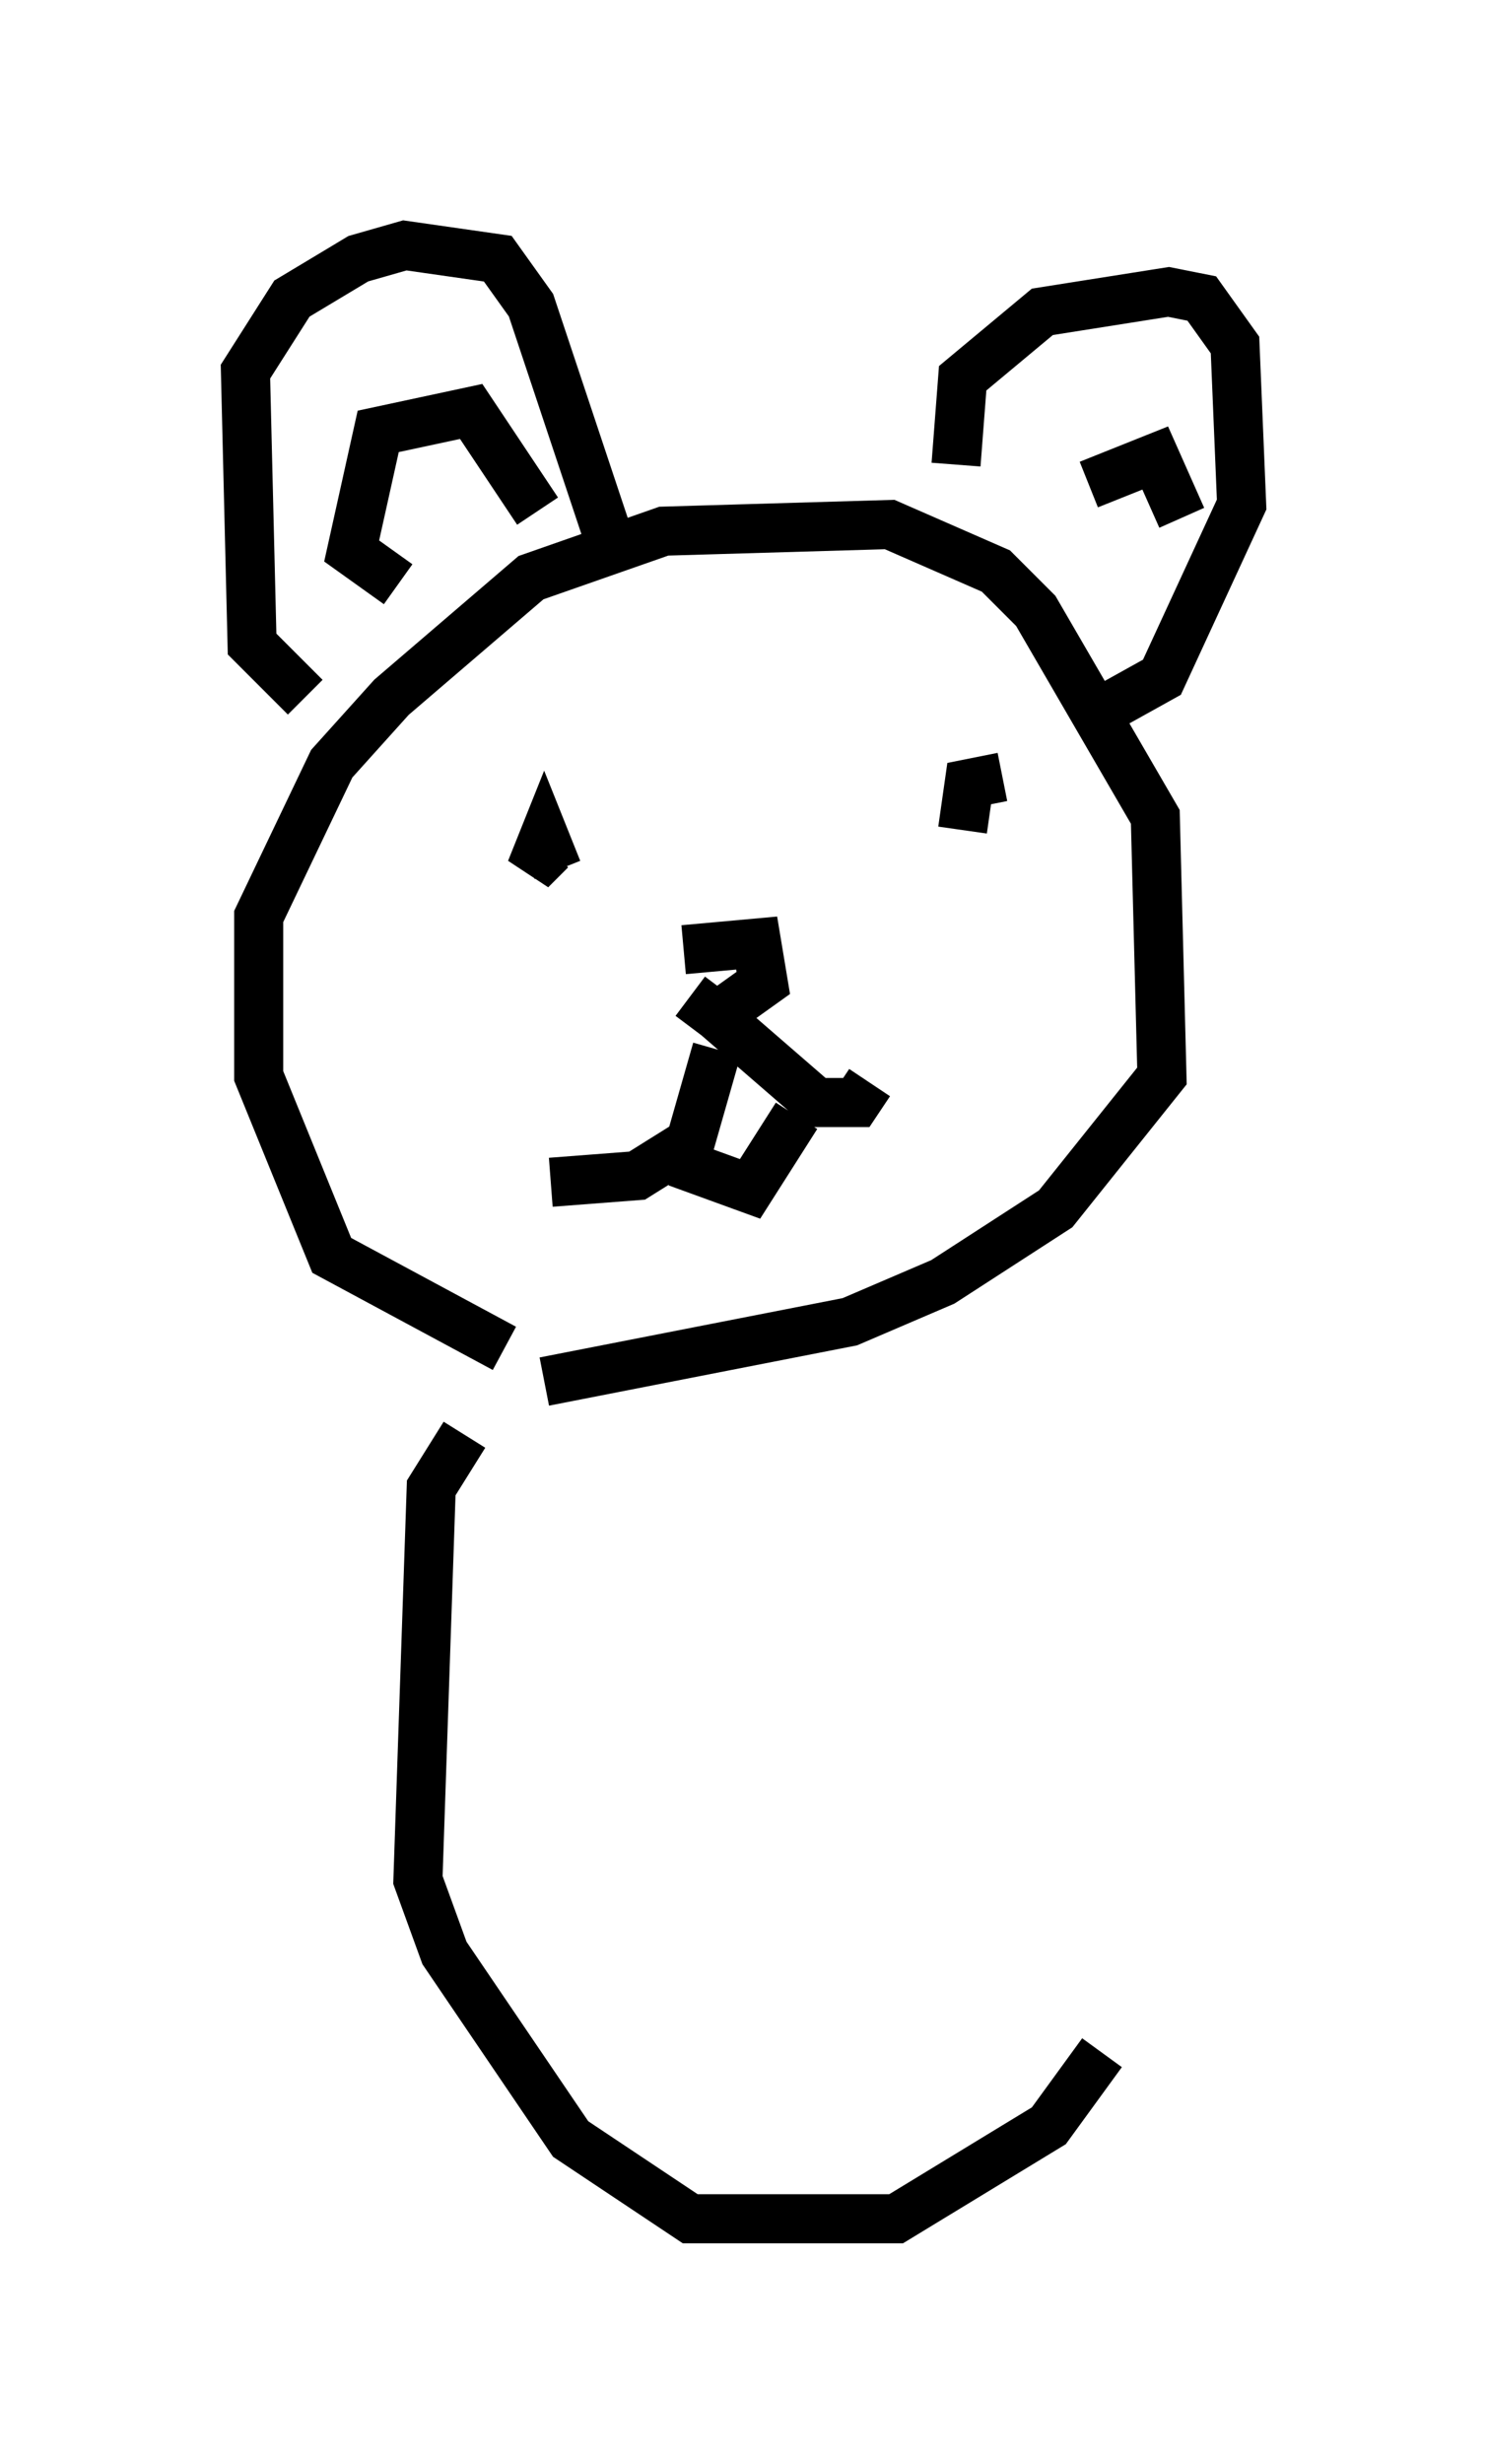 <?xml version="1.0" encoding="utf-8" ?>
<svg baseProfile="full" height="50.189" version="1.1" width="30.297" xmlns="http://www.w3.org/2000/svg" xmlns:ev="http://www.w3.org/2001/xml-events" xmlns:xlink="http://www.w3.org/1999/xlink"><defs /><rect fill="white" height="50.189" width="30.297" x="0" y="0" /><path d="M12.713, 27.868 m-2.436, -0.406 l-3.518, -1.894 -1.488, -3.654 l0.0, -3.248 1.488, -3.112 l1.218, -1.353 2.842, -2.436 l2.706, -0.947 4.601, -0.135 l2.165, 0.947 0.812, 0.812 l2.436, 4.195 0.135, 5.277 l-2.165, 2.706 -2.3, 1.488 l-1.894, 0.812 -6.225, 1.218 m-4.871, -13.938 l-1.083, -1.083 -0.135, -5.548 l0.947, -1.488 1.353, -0.812 l0.947, -0.271 1.894, 0.271 l0.677, 0.947 1.759, 5.277 m6.901, -2.03 l0.135, -1.759 1.624, -1.353 l2.571, -0.406 0.677, 0.135 l0.677, 0.947 0.135, 3.248 l-1.624, 3.518 -1.218, 0.677 m-14.344, -2.571 l-0.947, -0.677 0.541, -2.436 l1.894, -0.406 1.353, 2.03 m11.231, -0.541 l1.353, -0.541 0.541, 1.218 m-12.72, 7.172 l-0.271, -0.677 -0.271, 0.677 l0.406, -0.406 m9.202, -1.488 l-0.677, 0.135 -0.135, 0.947 m-5.683, 2.436 l1.488, -0.135 0.135, 0.812 l-0.947, 0.677 -0.541, -0.406 m0.541, 1.083 l-0.541, 1.894 -1.083, 0.677 l-1.759, 0.135 m3.383, -3.383 l2.03, 1.759 0.812, 0.0 l0.271, -0.406 m-3.924, 1.624 l1.488, 0.541 0.947, -1.488 m-6.766, 6.495 l-0.677, 1.083 -0.271, 7.984 l0.541, 1.488 2.571, 3.789 l2.436, 1.624 4.195, 0.0 l3.112, -1.894 1.083, -1.488 " fill="none" stroke="black" stroke-width="1" /></svg>